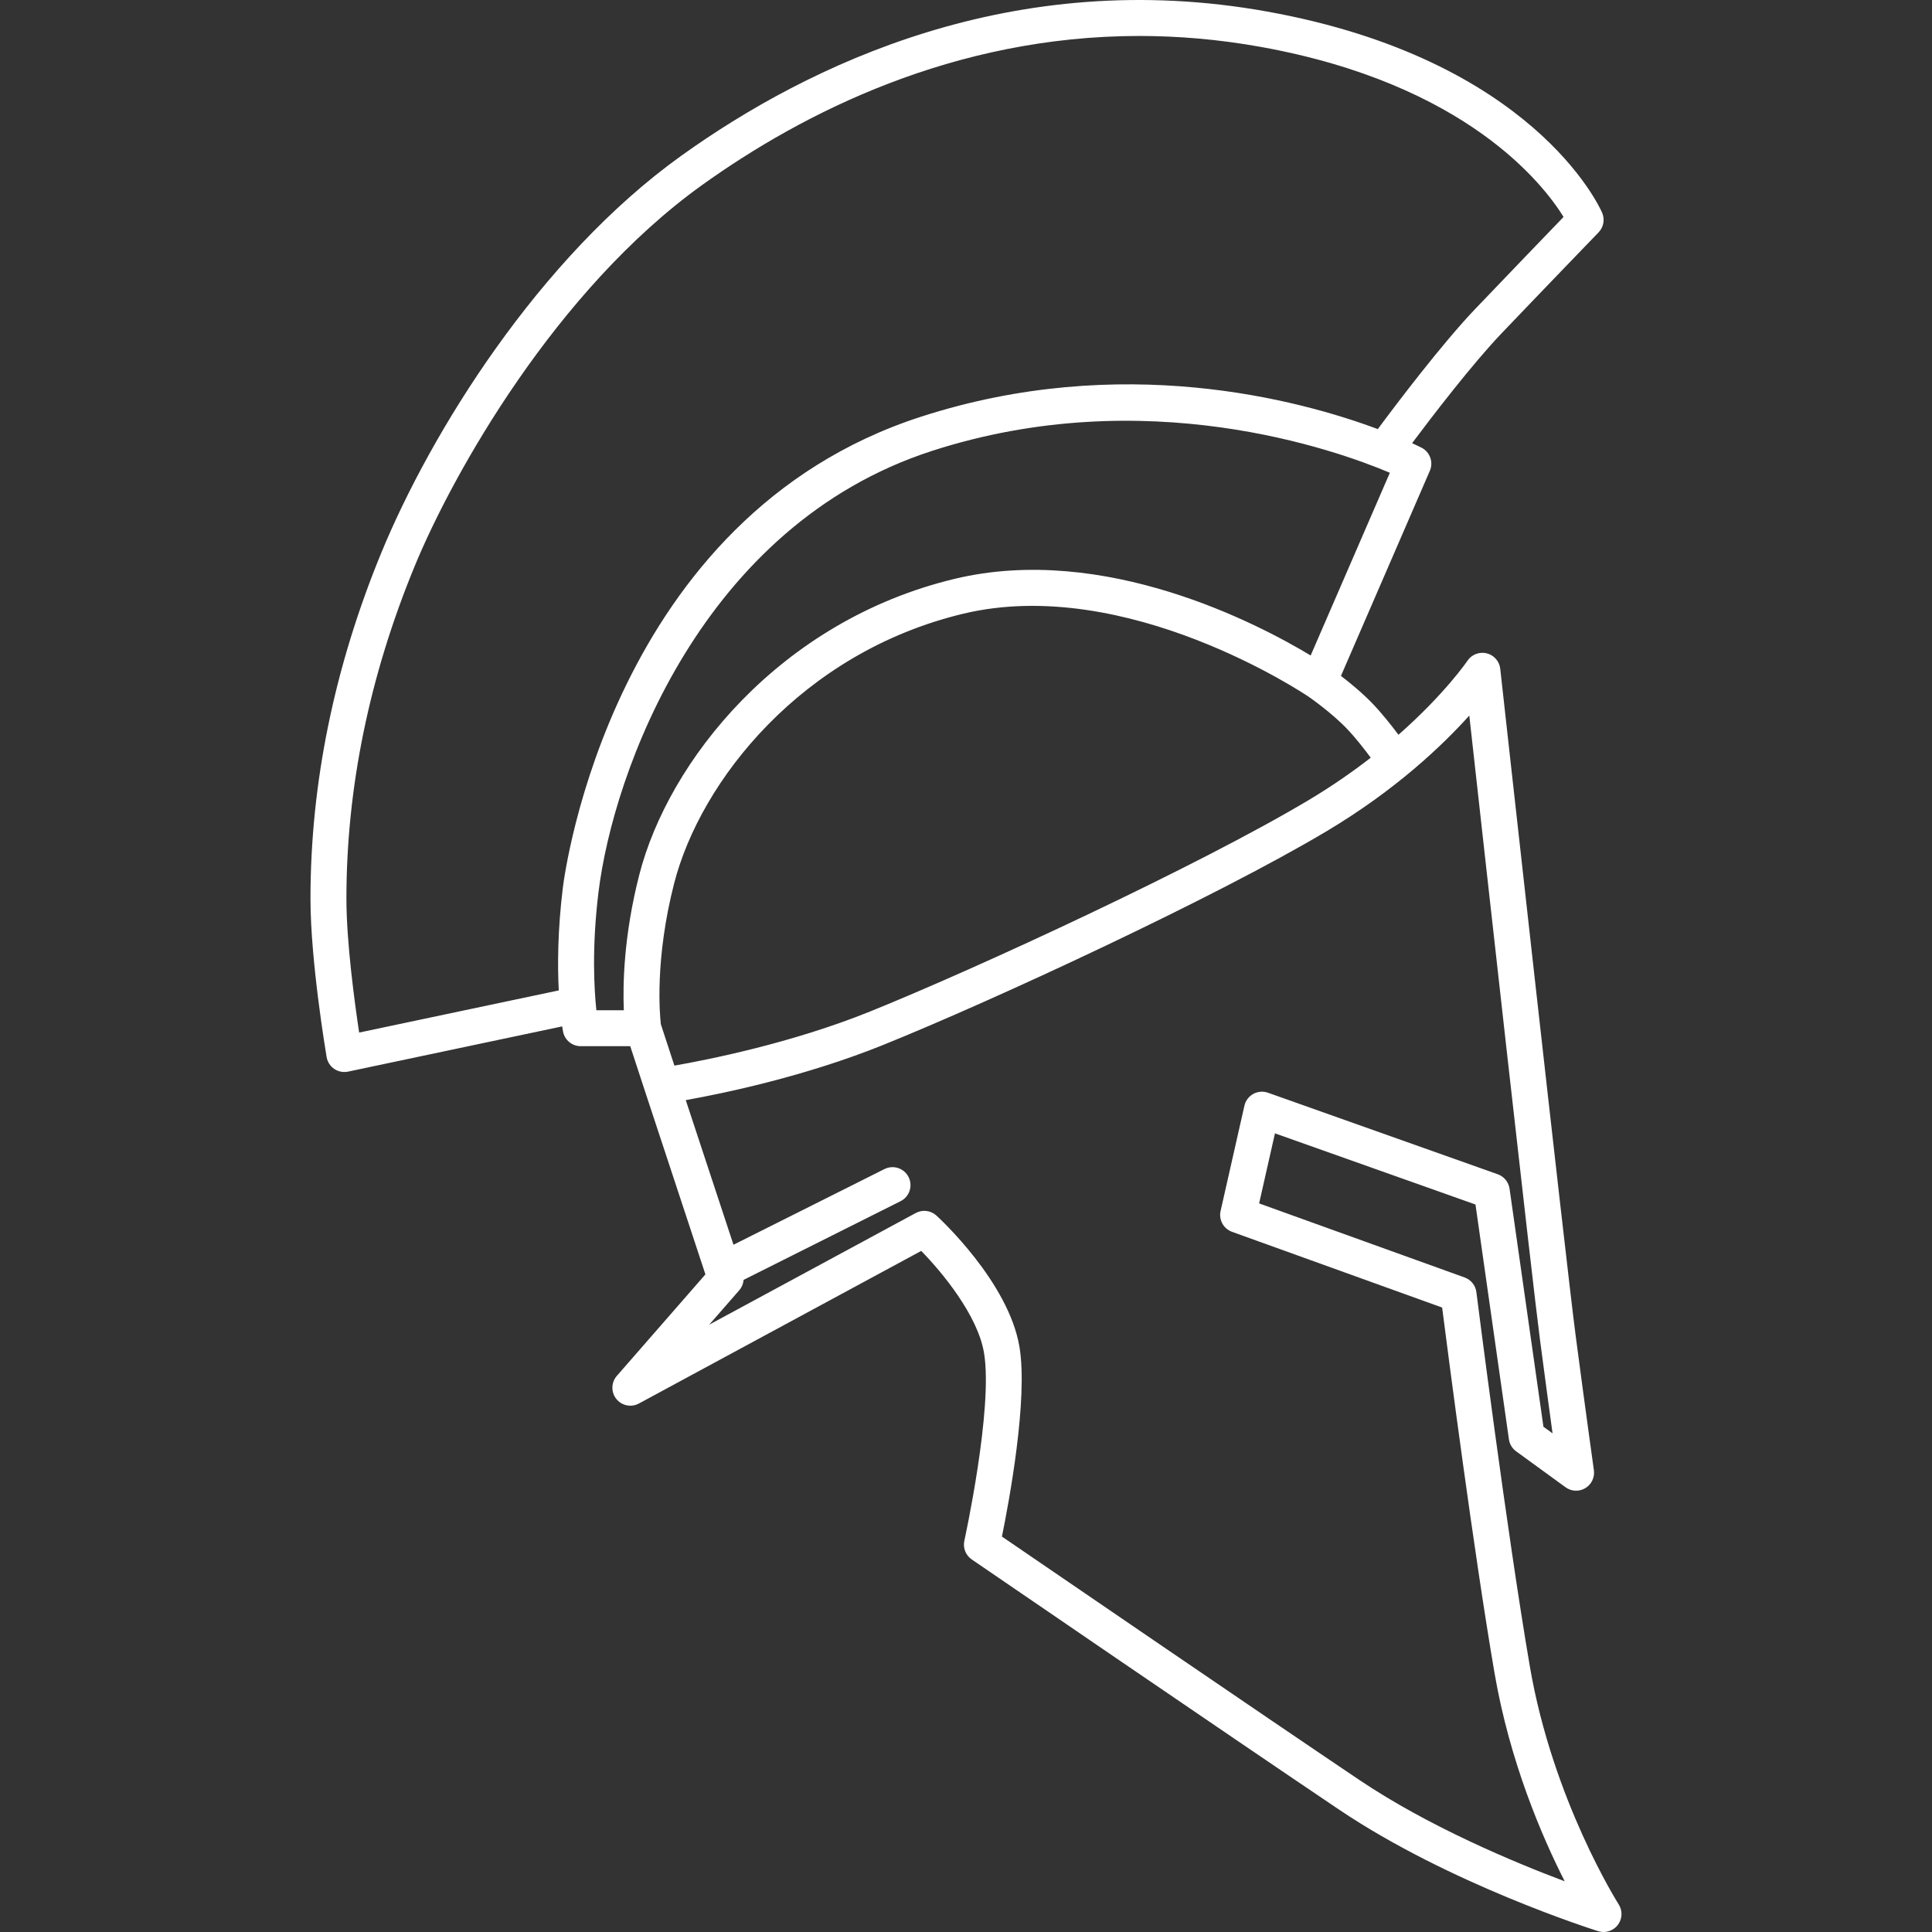 <?xml version="1.0" encoding="iso-8859-1"?>
<!-- Generator: Adobe Illustrator 17.1.0, SVG Export Plug-In . SVG Version: 6.00 Build 0)  -->
<!DOCTYPE svg PUBLIC "-//W3C//DTD SVG 1.1//EN" "http://www.w3.org/Graphics/SVG/1.1/DTD/svg11.dtd">
<svg xmlns="http://www.w3.org/2000/svg" xmlns:xlink="http://www.w3.org/1999/xlink" version="1.1" id="Capa_1" x="0px" y="0px" viewBox="0 0 215.129 215.129" style="enable-background:new 0 0 215.129 215.129;" xml:space="preserve" width="512px" height="512px">
<rect x="0" y="0" width="215.129" height="215.129" fill="#333333" stroke="none"/>
<path d="M178.554,215.129c-0.2,0-0.402-0.03-0.6-0.093c-0.671-0.211-16.562-5.269-28.823-13.518  c-12.032-8.093-40.64-27.677-40.928-27.874c-0.673-0.461-0.999-1.284-0.823-2.081c0.032-0.146,3.222-14.737,2.192-20.913  c-0.698-4.189-4.652-8.967-6.993-11.361l-31.438,16.994c-0.851,0.46-1.909,0.244-2.514-0.511c-0.604-0.756-0.58-1.835,0.056-2.564  l9.865-11.305l-6.72-20.369c-0.001-0.005-0.003-0.009-0.004-0.013l-1.646-5.027h-5.518c-0.957,0-1.78-0.679-1.963-1.618  c-0.009-0.042-0.046-0.241-0.099-0.586l-23.843,5.036c-0.533,0.11-1.088,0.002-1.538-0.304s-0.756-0.782-0.847-1.318  c-0.073-0.432-1.792-10.636-1.798-17.583c-0.009-12.861,2.646-25.842,7.892-38.581c5.462-13.266,17.49-32.804,33.415-44.211  c14.145-10.13,36.94-21.135,65.212-16.044c29.573,5.326,37.005,21.707,37.307,22.402c0.322,0.741,0.166,1.604-0.396,2.187  c-0.001,0.001-6.188,6.408-10.829,11.271c-3.216,3.369-7.645,9.146-9.936,12.204c0.585,0.267,0.942,0.446,1.049,0.501  c0.941,0.479,1.347,1.607,0.927,2.576l-9.897,22.836c0.997,0.765,2.381,1.895,3.535,3.1c1.029,1.073,2.079,2.401,2.868,3.456  c5.161-4.539,7.646-8.188,7.683-8.243c0.468-0.696,1.324-1.024,2.138-0.829c0.815,0.2,1.42,0.887,1.513,1.722  c0.072,0.658,7.308,65.979,8.398,74.267c1.104,8.392,2.029,14.973,2.029,14.977c0.111,0.795-0.263,1.58-0.951,1.993  c-0.687,0.412-1.556,0.377-2.206-0.098l-5.5-4c-0.438-0.318-0.727-0.8-0.804-1.335l-3.723-26.148l-22.328-7.923L140.204,134  l22.885,8.247c0.708,0.255,1.213,0.886,1.307,1.632c0.033,0.263,3.342,26.451,5.959,41.71c2.548,14.869,9.813,26.347,9.885,26.461  c0.454,0.709,0.416,1.626-0.096,2.294C179.757,214.847,179.166,215.129,178.554,215.129z M111.566,171.098  c5.393,3.689,29.128,19.924,39.798,27.102c7.726,5.197,17.213,9.159,22.866,11.283c-2.501-4.919-6.115-13.277-7.819-23.219  c-2.307-13.453-5.142-35.303-5.829-40.669l-23.396-8.432c-0.95-0.343-1.496-1.339-1.272-2.323l2.653-11.721  c0.126-0.558,0.484-1.034,0.985-1.311c0.501-0.274,1.097-0.323,1.634-0.133l25.591,9.08c0.701,0.249,1.206,0.866,1.312,1.603  l3.773,26.509l1.015,0.738c-0.366-2.675-0.857-6.303-1.39-10.352c-0.921-6.997-6.18-54.264-7.88-69.576  c-2.991,3.326-8.19,8.288-15.873,12.87c-12.419,7.407-37.125,18.854-49.371,23.8c-8.724,3.523-17.816,5.405-22.002,6.152  l5.313,16.104l16.813-8.428c0.989-0.494,2.189-0.095,2.685,0.892c0.495,0.988,0.096,2.189-0.892,2.685l-17.479,8.761  c-0.033,0.422-0.2,0.83-0.487,1.16l-3.342,3.829l22.999-12.433c0.748-0.405,1.67-0.291,2.299,0.282  c0.328,0.299,8.045,7.404,9.25,14.639C114.487,155.808,112.36,167.198,111.566,171.098z M73.587,114.052l1.508,4.604  c3.709-0.647,13.058-2.5,21.769-6.018c12.126-4.897,36.565-16.217,48.82-23.526c2.615-1.56,4.929-3.173,6.949-4.743  c-0.729-0.981-1.727-2.259-2.669-3.241c-1.745-1.821-4.226-3.533-4.25-3.55c-0.001-0.001-0.001-0.001-0.001-0.001  c-0.336-0.229-20.235-13.602-38.457-9.239c-17.938,4.292-29.266,18.593-32.199,30.063C72.897,106.854,73.467,113.016,73.587,114.052  z M126.863,4.004c-20.681,0-37.48,8.576-48.653,16.577C61.915,32.253,50.399,52.776,46.165,63.063  c-5.046,12.253-7.6,24.72-7.591,37.055c0.004,4.812,0.914,11.52,1.417,14.858l22.228-4.694c-0.143-2.769-0.129-6.683,0.457-11.458  c0.207-1.68,5.449-41.271,39.85-52.413c22.328-7.233,42.064-1.921,50.893,1.368c2.064-2.781,7.139-9.495,10.864-13.396  c3.496-3.663,7.869-8.202,9.821-10.227c-2.219-3.598-10.823-14.811-33.72-18.934C135.717,4.382,131.204,4.004,126.863,4.004z   M66.406,112.494h3.058c-0.122-2.894-0.011-8.317,1.719-15.082c3.222-12.597,15.593-28.285,35.143-32.964  c16.663-3.984,33.809,5.039,39.618,8.54l8.818-20.346c-6.037-2.55-27.239-10.123-51.004-2.427  c-25.604,8.293-35.472,35.741-37.111,49.097C65.884,105.509,66.16,110.178,66.406,112.494z" fill="#FFFFFF"/>
<g>
</g>
<g>
</g>
<g>
</g>
<g>
</g>
<g>
</g>
<g>
</g>
<g>
</g>
<g>
</g>
<g>
</g>
<g>
</g>
<g>
</g>
<g>
</g>
<g>
</g>
<g>
</g>
<g>
</g>
</svg>
